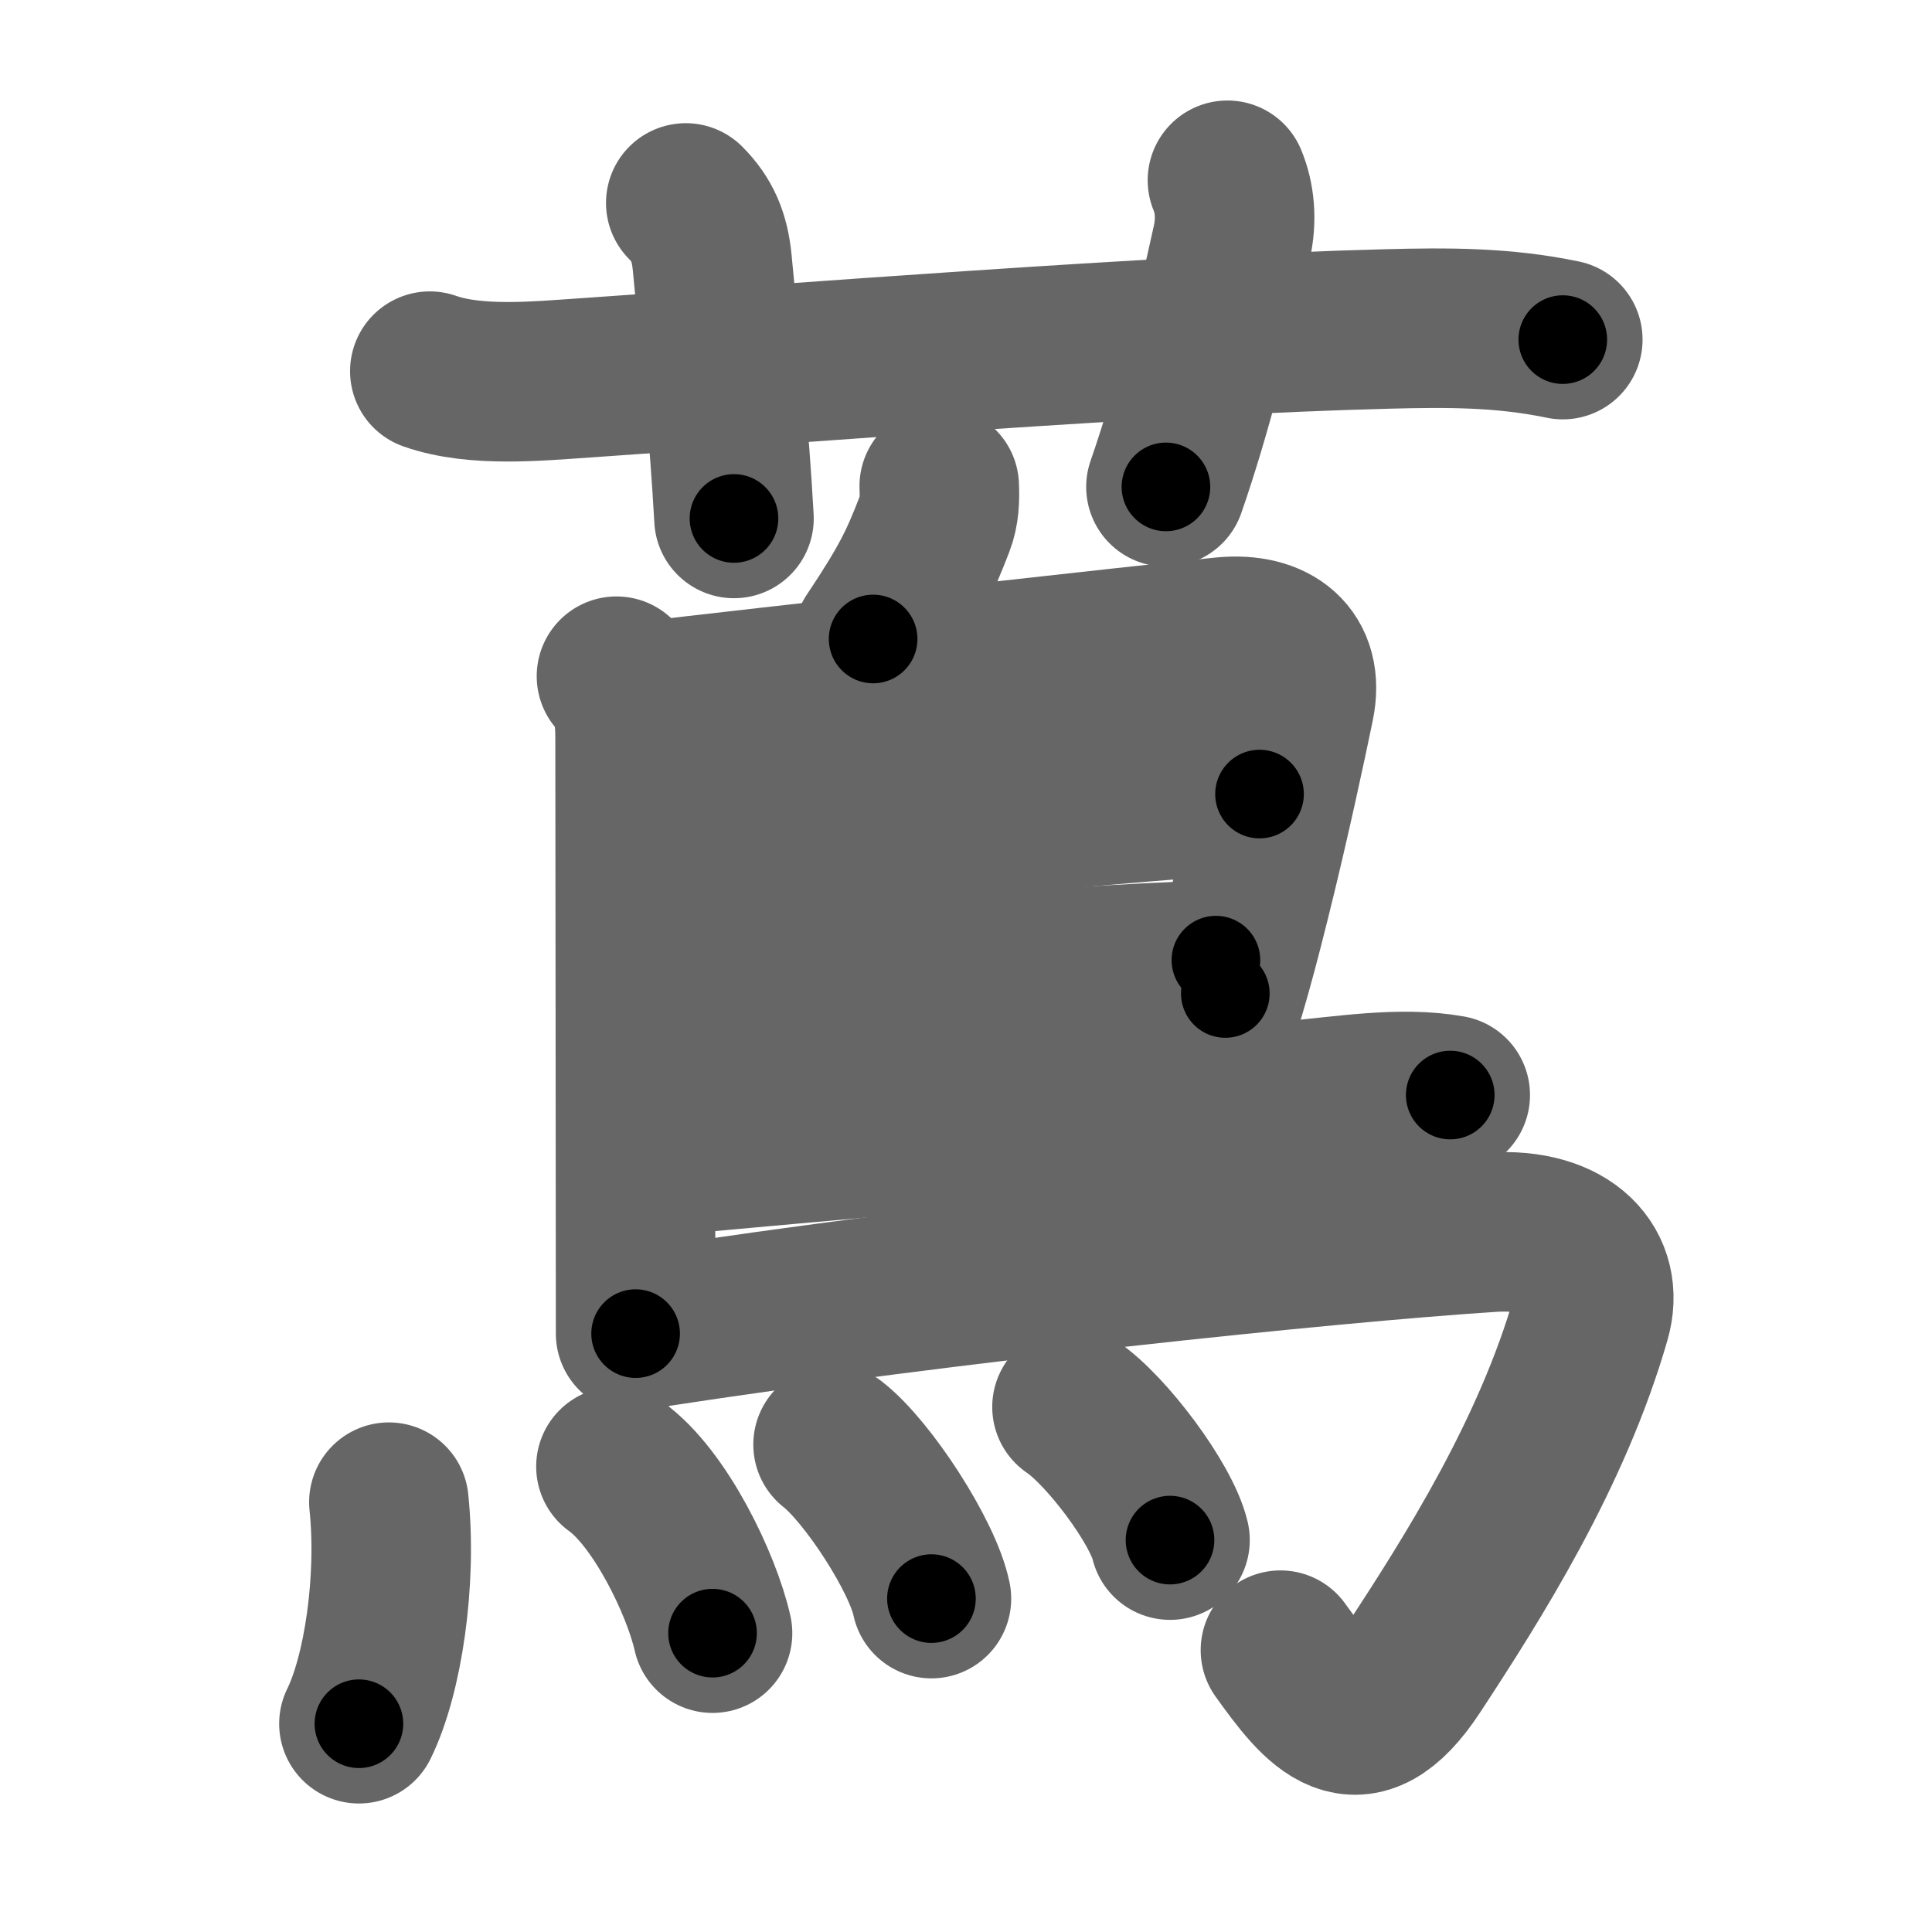 <svg xmlns="http://www.w3.org/2000/svg" width="109" height="109" viewBox="0 0 109 109" id="8526"><g fill="none" stroke="#666" stroke-width="9" stroke-linecap="round" stroke-linejoin="round"><g><g><path d="M24.25,20.94c2.59,0.91,6.05,0.56,8.75,0.38c11.91-0.82,32.19-2.43,45.25-2.76c3.41-0.09,6.57-0.1,9.92,0.6" /><path d="M38.69,11.45c0.93,0.93,1.35,1.92,1.49,3.36c0.57,6.06,0.95,9.44,1.23,14.44" /><path d="M69.25,10.17c0.42,1.01,0.53,2.21,0.25,3.5c-1,4.58-2.25,9.58-3.72,13.8" /></g><g><path d="M52.99,27.43c0.03,0.71,0.01,1.43-0.25,2.1c-0.86,2.22-1.37,3.36-3.48,6.52" /><path d="M34.78,38.15c0.85,0.85,1.05,1.97,1.05,3.49c0,5.31,0.03,24.36,0.03,33.6" /><path d="M36.39,39.57c5.86-0.7,29.36-3.32,32.67-3.64c2.75-0.26,4.54,1.11,3.98,3.82c-0.42,2.04-1.4,6.65-2.52,11.12c-0.45,1.81-0.92,3.6-1.39,5.18" /><path d="M36.72,47.91c7.66-0.78,28.53-2.91,34.34-3.11" /><path d="M36.85,56.64c8.78-0.89,21.53-2.14,31.75-2.47" /><path d="M36.89,65.26c9.46-0.9,27.5-2.43,36.13-3.18c2.79-0.24,6.01-0.8,8.8-0.3" /><path d="M36.87,74.9c16.5-2.53,38-4.78,47.28-5.38c4.4-0.29,6.39,2.12,5.6,4.85C87.56,81.99,83.12,89,79.74,94.15c-3.15,4.79-5.24,2.1-7.5-1.05" /><g><path d="M21.94,84.75c0.46,4.41-0.33,9.74-1.69,12.5" /><path d="M34.75,82.74c2.48,1.77,4.83,6.64,5.45,9.4" /><path d="M47,81.5c1.96,1.53,5.06,6.3,5.55,8.69" /><path d="M60.48,79.38c1.95,1.32,5.04,5.45,5.53,7.51" /></g></g></g></g><g fill="none" stroke="#000" stroke-width="5" stroke-linecap="round" stroke-linejoin="round"><path d="M24.25,20.94c2.59,0.91,6.05,0.56,8.75,0.38c11.91-0.82,32.19-2.43,45.25-2.76c3.41-0.09,6.57-0.1,9.92,0.6" stroke-dasharray="64.119" stroke-dashoffset="64.119"><animate attributeName="stroke-dashoffset" values="64.119;64.119;0" dur="0.482s" fill="freeze" begin="0s;8526.click" /></path><path d="M38.69,11.45c0.93,0.93,1.35,1.92,1.49,3.36c0.57,6.06,0.95,9.44,1.23,14.44" stroke-dasharray="18.255" stroke-dashoffset="18.255"><animate attributeName="stroke-dashoffset" values="18.255" fill="freeze" begin="8526.click" /><animate attributeName="stroke-dashoffset" values="18.255;18.255;0" keyTimes="0;0.725;1" dur="0.665s" fill="freeze" begin="0s;8526.click" /></path><path d="M69.25,10.17c0.42,1.01,0.53,2.21,0.25,3.5c-1,4.58-2.25,9.58-3.72,13.8" stroke-dasharray="17.866" stroke-dashoffset="17.866"><animate attributeName="stroke-dashoffset" values="17.866" fill="freeze" begin="8526.click" /><animate attributeName="stroke-dashoffset" values="17.866;17.866;0" keyTimes="0;0.788;1" dur="0.844s" fill="freeze" begin="0s;8526.click" /></path><path d="M52.99,27.43c0.03,0.71,0.01,1.43-0.25,2.1c-0.86,2.22-1.37,3.36-3.48,6.52" stroke-dasharray="9.543" stroke-dashoffset="9.543"><animate attributeName="stroke-dashoffset" values="9.543" fill="freeze" begin="8526.click" /><animate attributeName="stroke-dashoffset" values="9.543;9.543;0" keyTimes="0;0.899;1" dur="0.939s" fill="freeze" begin="0s;8526.click" /></path><path d="M34.78,38.15c0.85,0.85,1.05,1.97,1.05,3.49c0,5.31,0.03,24.36,0.03,33.6" stroke-dasharray="37.35" stroke-dashoffset="37.35"><animate attributeName="stroke-dashoffset" values="37.35" fill="freeze" begin="8526.click" /><animate attributeName="stroke-dashoffset" values="37.35;37.35;0" keyTimes="0;0.716;1" dur="1.312s" fill="freeze" begin="0s;8526.click" /></path><path d="M36.39,39.57c5.86-0.7,29.36-3.32,32.67-3.64c2.75-0.26,4.54,1.11,3.98,3.82c-0.42,2.04-1.4,6.65-2.52,11.12c-0.45,1.81-0.92,3.6-1.39,5.18" stroke-dasharray="56.331" stroke-dashoffset="56.331"><animate attributeName="stroke-dashoffset" values="56.331" fill="freeze" begin="8526.click" /><animate attributeName="stroke-dashoffset" values="56.331;56.331;0" keyTimes="0;0.7;1" dur="1.875s" fill="freeze" begin="0s;8526.click" /></path><path d="M36.72,47.91c7.66-0.78,28.53-2.91,34.34-3.11" stroke-dasharray="34.484" stroke-dashoffset="34.484"><animate attributeName="stroke-dashoffset" values="34.484" fill="freeze" begin="8526.click" /><animate attributeName="stroke-dashoffset" values="34.484;34.484;0" keyTimes="0;0.845;1" dur="2.22s" fill="freeze" begin="0s;8526.click" /></path><path d="M36.85,56.64c8.78-0.89,21.53-2.14,31.75-2.47" stroke-dasharray="31.853" stroke-dashoffset="31.853"><animate attributeName="stroke-dashoffset" values="31.853" fill="freeze" begin="8526.click" /><animate attributeName="stroke-dashoffset" values="31.853;31.853;0" keyTimes="0;0.874;1" dur="2.539s" fill="freeze" begin="0s;8526.click" /></path><path d="M36.89,65.26c9.46-0.9,27.5-2.43,36.13-3.18c2.79-0.24,6.01-0.8,8.8-0.3" stroke-dasharray="45.105" stroke-dashoffset="45.105"><animate attributeName="stroke-dashoffset" values="45.105" fill="freeze" begin="8526.click" /><animate attributeName="stroke-dashoffset" values="45.105;45.105;0" keyTimes="0;0.849;1" dur="2.99s" fill="freeze" begin="0s;8526.click" /></path><path d="M36.87,74.9c16.5-2.53,38-4.78,47.28-5.38c4.4-0.29,6.39,2.12,5.6,4.85C87.56,81.99,83.12,89,79.74,94.15c-3.15,4.79-5.24,2.1-7.5-1.05" stroke-dasharray="88.895" stroke-dashoffset="88.895"><animate attributeName="stroke-dashoffset" values="88.895" fill="freeze" begin="8526.click" /><animate attributeName="stroke-dashoffset" values="88.895;88.895;0" keyTimes="0;0.817;1" dur="3.658s" fill="freeze" begin="0s;8526.click" /></path><path d="M21.94,84.75c0.46,4.41-0.33,9.74-1.69,12.5" stroke-dasharray="12.745" stroke-dashoffset="12.745"><animate attributeName="stroke-dashoffset" values="12.745" fill="freeze" begin="8526.click" /><animate attributeName="stroke-dashoffset" values="12.745;12.745;0" keyTimes="0;0.966;1" dur="3.785s" fill="freeze" begin="0s;8526.click" /></path><path d="M34.75,82.74c2.48,1.77,4.83,6.64,5.45,9.4" stroke-dasharray="11.038" stroke-dashoffset="11.038"><animate attributeName="stroke-dashoffset" values="11.038" fill="freeze" begin="8526.click" /><animate attributeName="stroke-dashoffset" values="11.038;11.038;0" keyTimes="0;0.972;1" dur="3.895s" fill="freeze" begin="0s;8526.click" /></path><path d="M47,81.5c1.96,1.53,5.06,6.3,5.55,8.69" stroke-dasharray="10.434" stroke-dashoffset="10.434"><animate attributeName="stroke-dashoffset" values="10.434" fill="freeze" begin="8526.click" /><animate attributeName="stroke-dashoffset" values="10.434;10.434;0" keyTimes="0;0.974;1" dur="3.999s" fill="freeze" begin="0s;8526.click" /></path><path d="M60.48,79.38c1.95,1.32,5.04,5.45,5.53,7.51" stroke-dasharray="9.449" stroke-dashoffset="9.449"><animate attributeName="stroke-dashoffset" values="9.449" fill="freeze" begin="8526.click" /><animate attributeName="stroke-dashoffset" values="9.449;9.449;0" keyTimes="0;0.977;1" dur="4.093s" fill="freeze" begin="0s;8526.click" /></path></g></svg>